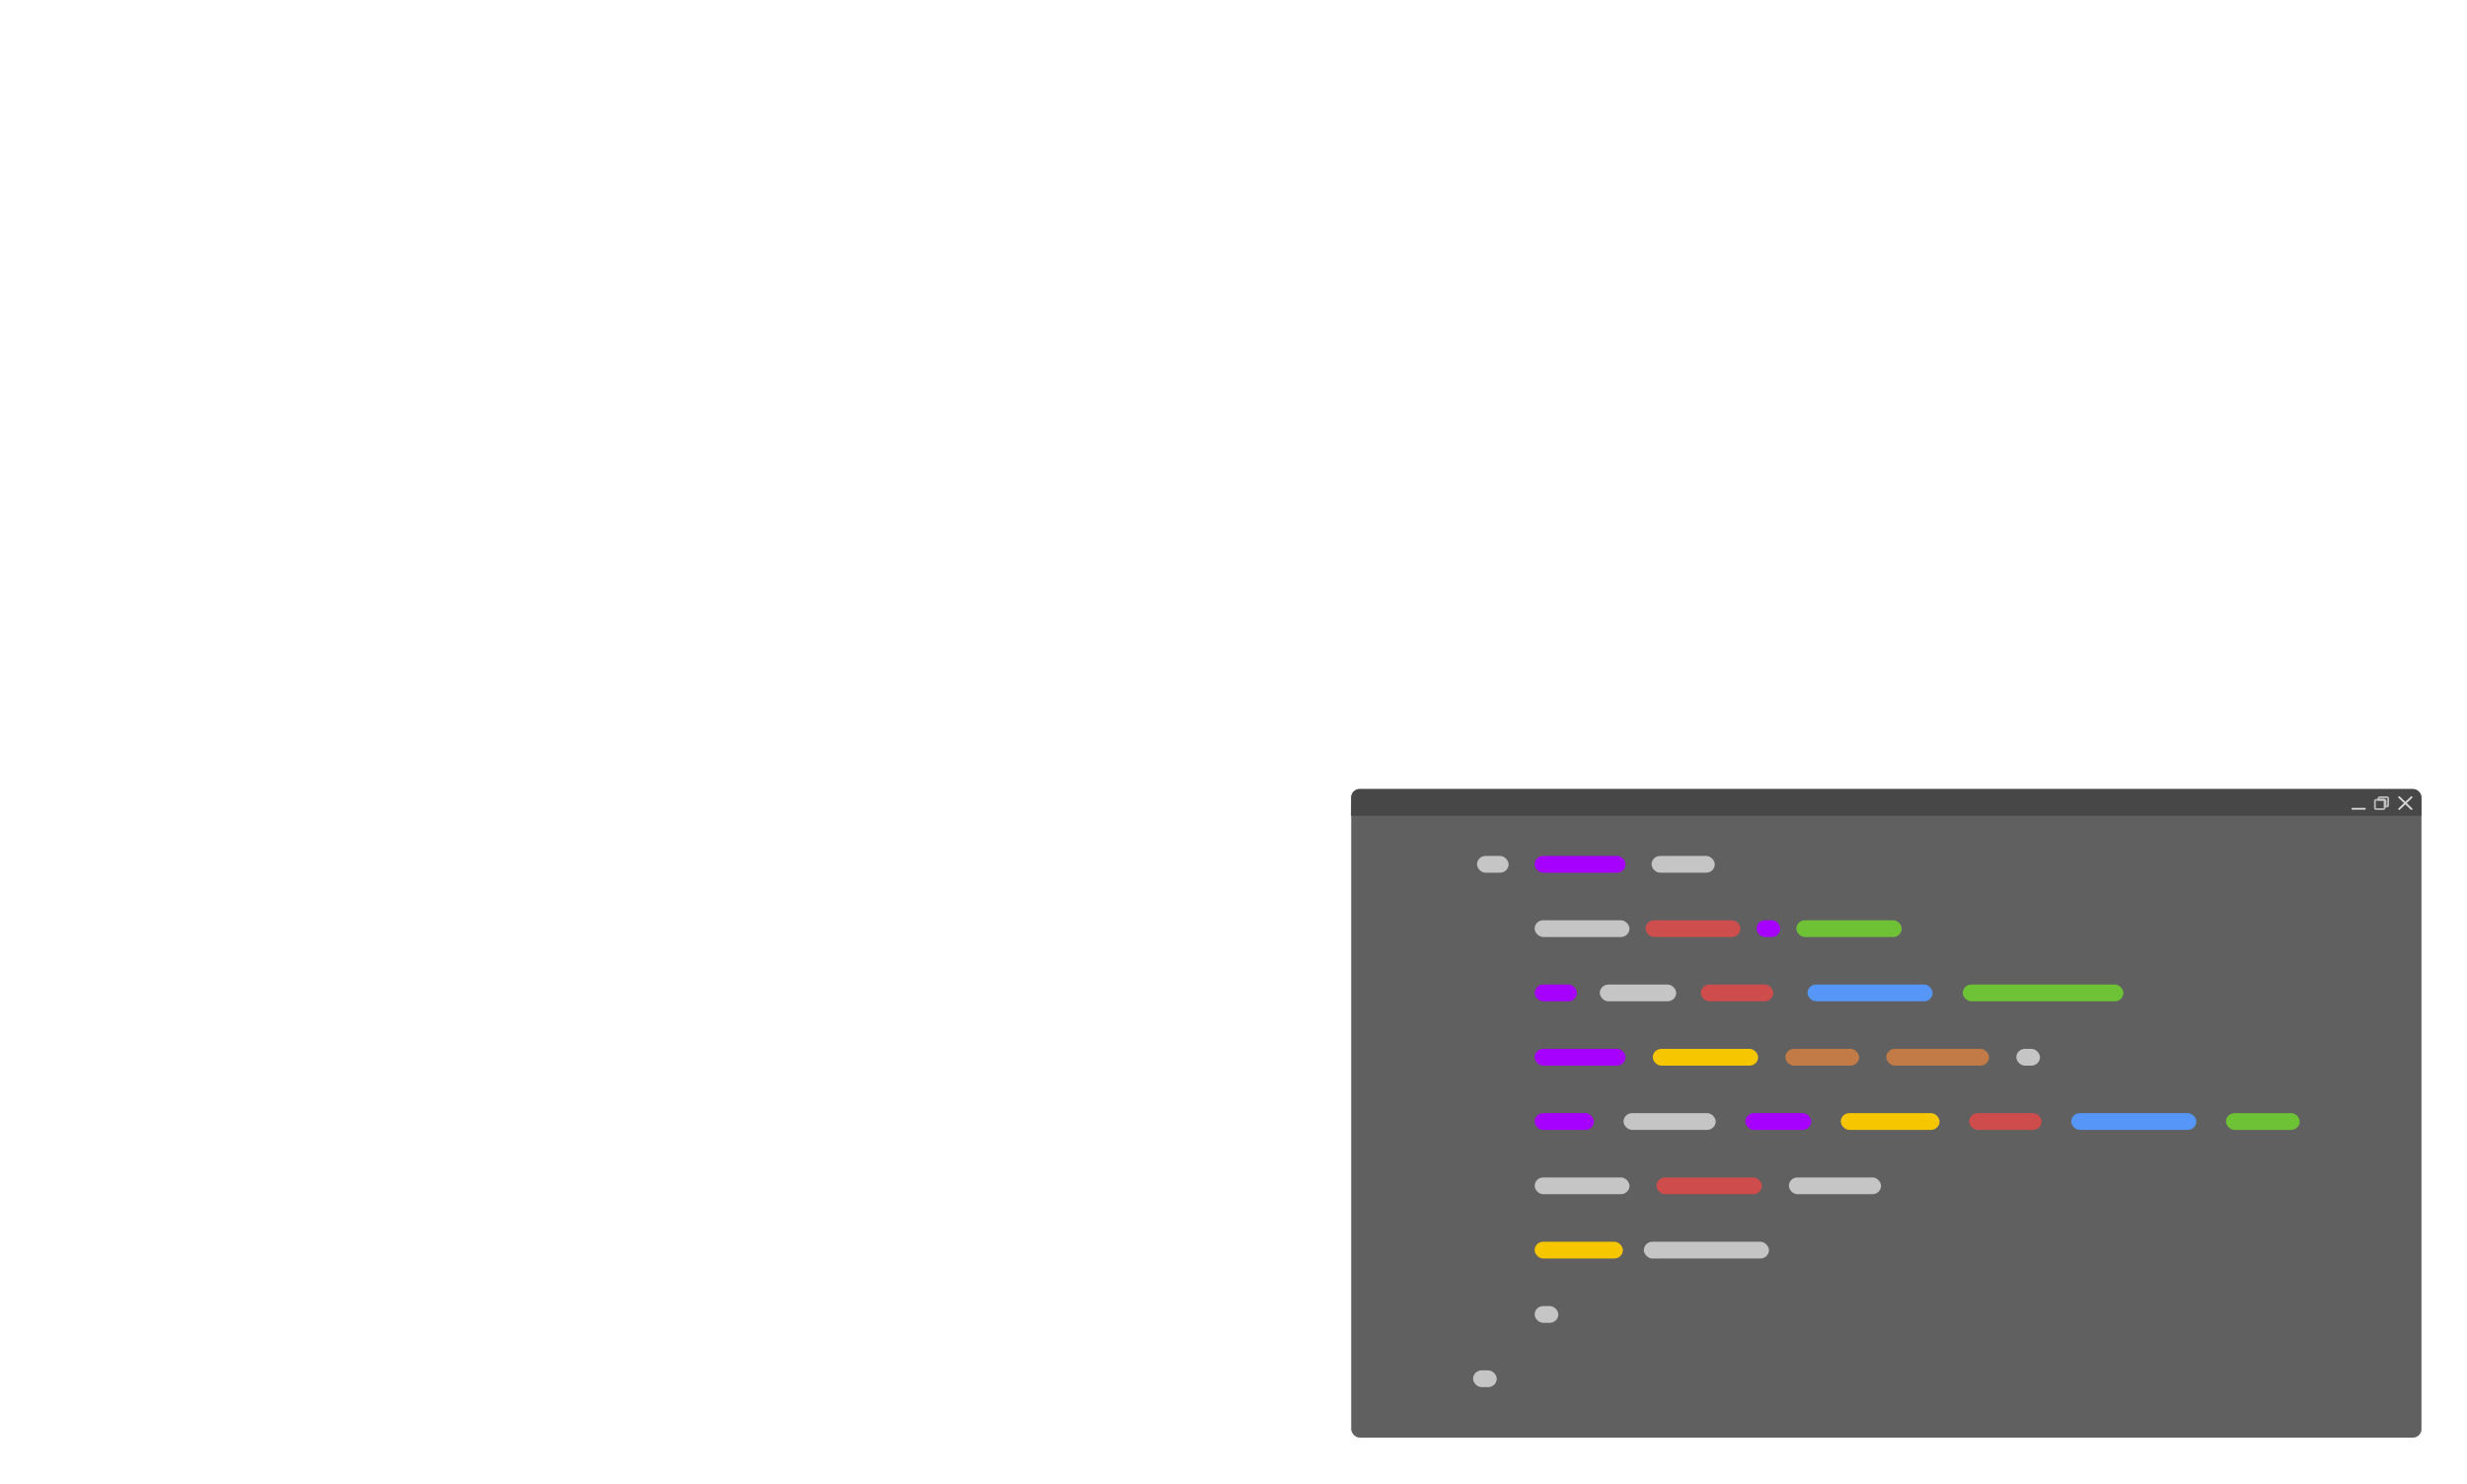 <svg xmlns="http://www.w3.org/2000/svg" width="1330" height="800" viewBox="0 0 351.9 211.67"><defs><filter id="a" width="1.09" height="1.14" x="-.04" y="-.07" color-interpolation-filters="sRGB"><feGaussianBlur stdDeviation="4.83"/></filter></defs><g stroke-width="1.42" transform="matrix(.71 0 0 .703 -119.14 39.04)"><rect width="264.58" height="164.04" x="163.33" y="-40.86" fill="#070707" fill-opacity=".94" filter="url(#a)" opacity=".22" rx="2.12" transform="matrix(.813 0 0 .802 306.5 137.36)"/><rect width="215.02" height="131.62" x="439.27" y="104.58" fill="#323232" opacity=".76" rx="1.72"/><path fill="#3f3f3f" d="M440.97 104.58h211.58c.95 0 1.72.75 1.72 1.7l.03 3.74H439.2l.05-3.75c0-.94.76-1.7 1.72-1.7z" opacity=".76"/><path fill="none" stroke="#d7d7d7" stroke-linecap="round" stroke-width=".38" d="M649.81 106.23l2.48 2.41m-2.48 0l2.48-2.4m-11.86 2.35h2.48"/><path fill="none" stroke="#d7d7d7" stroke-width=".38" d="M645.92 106.25a.26.26 0 0 0-.26.25v.25h1.15c.15 0 .27.12.27.26v1.12h.26a.26.26 0 0 0 .26-.25v-1.38a.26.26 0 0 0-.26-.26z" opacity=".76"/><path fill="none" stroke="#d7d7d7" stroke-width=".77" d="M545.53 47.21a.53.53 0 0 0-.53.53v2.87c0 .3.24.53.53.53h2.87c.3 0 .53-.24.53-.53v-2.87a.53.53 0 0 0-.53-.53z" opacity=".76" transform="matrix(.494 0 0 .481 375.71 84.06)"/><g transform="translate(-16.1)"><rect width="6.35" height="3.4" x="480.64" y="118.16" fill="#c6c6c6" fill-opacity=".99" rx="1.72"/><rect width="18.26" height="3.4" x="492.22" y="118.16" fill="#a600ff" rx="1.72"/><rect width="12.7" height="3.4" x="515.71" y="118.16" fill="#c6c6c6" fill-opacity=".99" rx="1.72"/><g transform="translate(11.58 -1.45)"><rect width="19.05" height="3.4" x="480.64" y="132.66" fill="#c6c6c6" fill-opacity=".99" rx="1.72"/><rect width="19.05" height="3.4" x="502.93" y="132.66" fill="#cf4d4d" fill-opacity=".99" rx="1.72"/><rect width="4.76" height="3.4" x="525.22" y="132.66" fill="#a600ff" rx="1.72"/><rect width="21.17" height="3.4" x="533.22" y="132.66" fill="#6fc336" fill-opacity=".99" rx="1.72"/></g><g transform="translate(44.97 -2.02)"><rect width="14.55" height="3.4" x="480.64" y="146.28" fill="#ce4c4c" rx="1.72"/><rect width="25.14" height="3.4" x="502.07" y="146.28" fill="#59f" fill-opacity=".95" rx="1.72"/><rect width="32.28" height="3.4" x="533.26" y="146.28" fill="#6ec235" rx="1.72"/><rect width="8.47" height="3.4" x="447.26" y="146.28" fill="#a600ff" rx="1.72"/><rect width="15.35" height="3.4" x="460.34" y="146.28" fill="#c6c6c6" fill-opacity=".99" rx="1.72"/></g><g transform="translate(0 -4.5)"><rect width="18.26" height="3.4" x="492.22" y="161.81" fill="#a600ff" rx="1.72"/><rect width="21.17" height="3.4" x="515.95" y="161.81" fill="#f6c601" rx="1.72"/><rect width="14.82" height="3.4" x="542.59" y="161.81" fill="#c27a46" rx="1.72"/><rect width="20.64" height="3.4" x="562.88" y="161.81" fill="#c27a46" rx="1.72"/><rect width="4.76" height="3.4" x="588.99" y="161.81" fill="#c6c6c6" fill-opacity=".99" rx="1.72"/></g><rect width="4.76" height="3.4" x="492.22" y="209.5" fill="#c6c6c6" fill-opacity=".99" rx="1.72"/><rect width="4.76" height="3.4" x="479.85" y="222.55" fill="#c6c6c6" fill-opacity=".99" rx="1.72"/><g transform="translate(31.84 -7.75)"><rect width="11.91" height="3.4" x="460.38" y="178.1" fill="#a600ff" rx="1.72"/><rect width="18.52" height="3.4" x="478.24" y="178.1" fill="#c6c6c6" fill-opacity=".99" rx="1.72"/><rect width="13.23" height="3.4" x="502.71" y="178.1" fill="#a600ff" rx="1.72"/><rect width="19.84" height="3.4" x="521.89" y="178.1" fill="#f6c601" rx="1.72"/><rect width="14.82" height="3.4" x="599.27" y="178.1" fill="#6ec235" rx="1.72"/><rect width="14.55" height="3.4" x="547.68" y="178.1" fill="#ce4c4c" rx="1.72"/><rect width="25.14" height="3.4" x="568.18" y="178.1" fill="#59f" fill-opacity=".95" rx="1.72"/></g><g transform="translate(10.7 -7.4)"><rect width="21.17" height="3.4" x="506" y="190.8" fill="#ce4c4c" rx="1.72"/><rect width="18.52" height="3.4" x="532.6" y="190.8" fill="#c6c6c6" fill-opacity=".99" rx="1.72"/><rect width="19.05" height="3.4" x="481.53" y="190.8" fill="#c6c6c6" fill-opacity=".99" rx="1.72"/></g><g transform="translate(8.82 -6.52)"><rect width="17.73" height="3.4" x="483.4" y="202.97" fill="#f6c601" rx="1.72"/><rect width="25.14" height="3.4" x="505.34" y="202.97" fill="#c6c6c6" fill-opacity=".99" rx="1.72"/></g></g></g></svg>